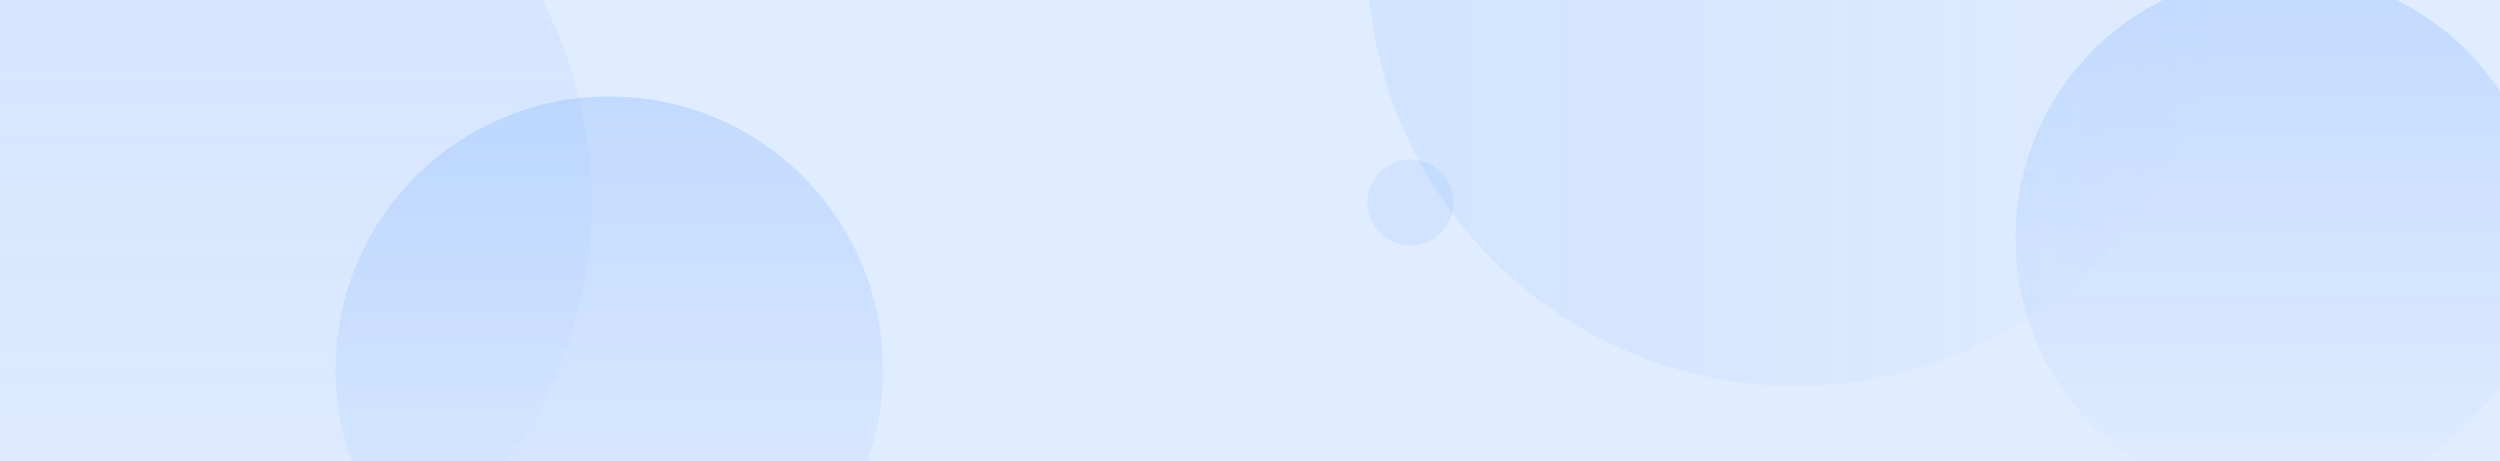 <svg width="1192" height="220" viewBox="0 0 1192 220" fill="none" xmlns="http://www.w3.org/2000/svg"><rect x="0" y="0" width="1192" height="220" fill="#333333" stroke="none"/> <g clip-path="url(#clip0_136_6488)"> <rect width="1192" height="220" fill="#E0ECFF"/> <path opacity="0.2" fill-rule="evenodd" clip-rule="evenodd" d="M290.5 306C362.573 306 421 247.797 421 176C421 104.203 362.573 46 290.5 46C218.427 46 160 104.203 160 176C160 247.797 218.427 306 290.5 306Z" fill="url(#paint0_linear_136_6488)"/> <path opacity="0.2" fill-rule="evenodd" clip-rule="evenodd" d="M1087 240C1156.59 240 1213 183.364 1213 113.5C1213 43.636 1156.59 -13 1087 -13C1017.41 -13 961 43.636 961 113.5C961 183.364 1017.41 240 1087 240Z" fill="url(#paint1_linear_136_6488)"/> <path opacity="0.1" fill-rule="evenodd" clip-rule="evenodd" d="M73 306C188.428 306 282 212.204 282 96.5C282 -19.204 188.428 -113 73 -113C-42.428 -113 -136 -19.204 -136 96.5C-136 212.204 -42.428 306 73 306Z" fill="url(#paint2_linear_136_6488)"/> <path opacity="0.1" fill-rule="evenodd" clip-rule="evenodd" d="M1061 -20.5C1061 -133.442 969.442 -225 856.5 -225C743.558 -225 652 -133.442 652 -20.5C652 92.442 743.558 184 856.5 184C969.442 184 1061 92.442 1061 -20.5Z" fill="url(#paint3_linear_136_6488)"/> <path opacity="0.1" fill-rule="evenodd" clip-rule="evenodd" d="M672.5 117C683.822 117 693 107.822 693 96.5C693 85.178 683.822 76 672.5 76C661.178 76 652 85.178 652 96.5C652 107.822 661.178 117 672.5 117Z" fill="#4D94FF"/> </g> <defs> <linearGradient id="paint0_linear_136_6488" x1="290.5" y1="46" x2="290.5" y2="306" gradientUnits="userSpaceOnUse"> <stop stop-color="#4D94FF"/> <stop offset="1" stop-color="#4D94FF" stop-opacity="0"/> </linearGradient> <linearGradient id="paint1_linear_136_6488" x1="1087" y1="-13" x2="1087" y2="240" gradientUnits="userSpaceOnUse"> <stop stop-color="#4D94FF"/> <stop offset="1" stop-color="#4D94FF" stop-opacity="0"/> </linearGradient> <linearGradient id="paint2_linear_136_6488" x1="73" y1="-113" x2="73" y2="306" gradientUnits="userSpaceOnUse"> <stop stop-color="#4D94FF"/> <stop offset="1" stop-color="#4D94FF" stop-opacity="0"/> </linearGradient> <linearGradient id="paint3_linear_136_6488" x1="652" y1="-20.5" x2="1061" y2="-20.5" gradientUnits="userSpaceOnUse"> <stop stop-color="#4D94FF"/> <stop offset="1" stop-color="#4D94FF" stop-opacity="0"/> </linearGradient> <clipPath id="clip0_136_6488"> <rect width="1192" height="220" fill="white"/> </clipPath> </defs> </svg>